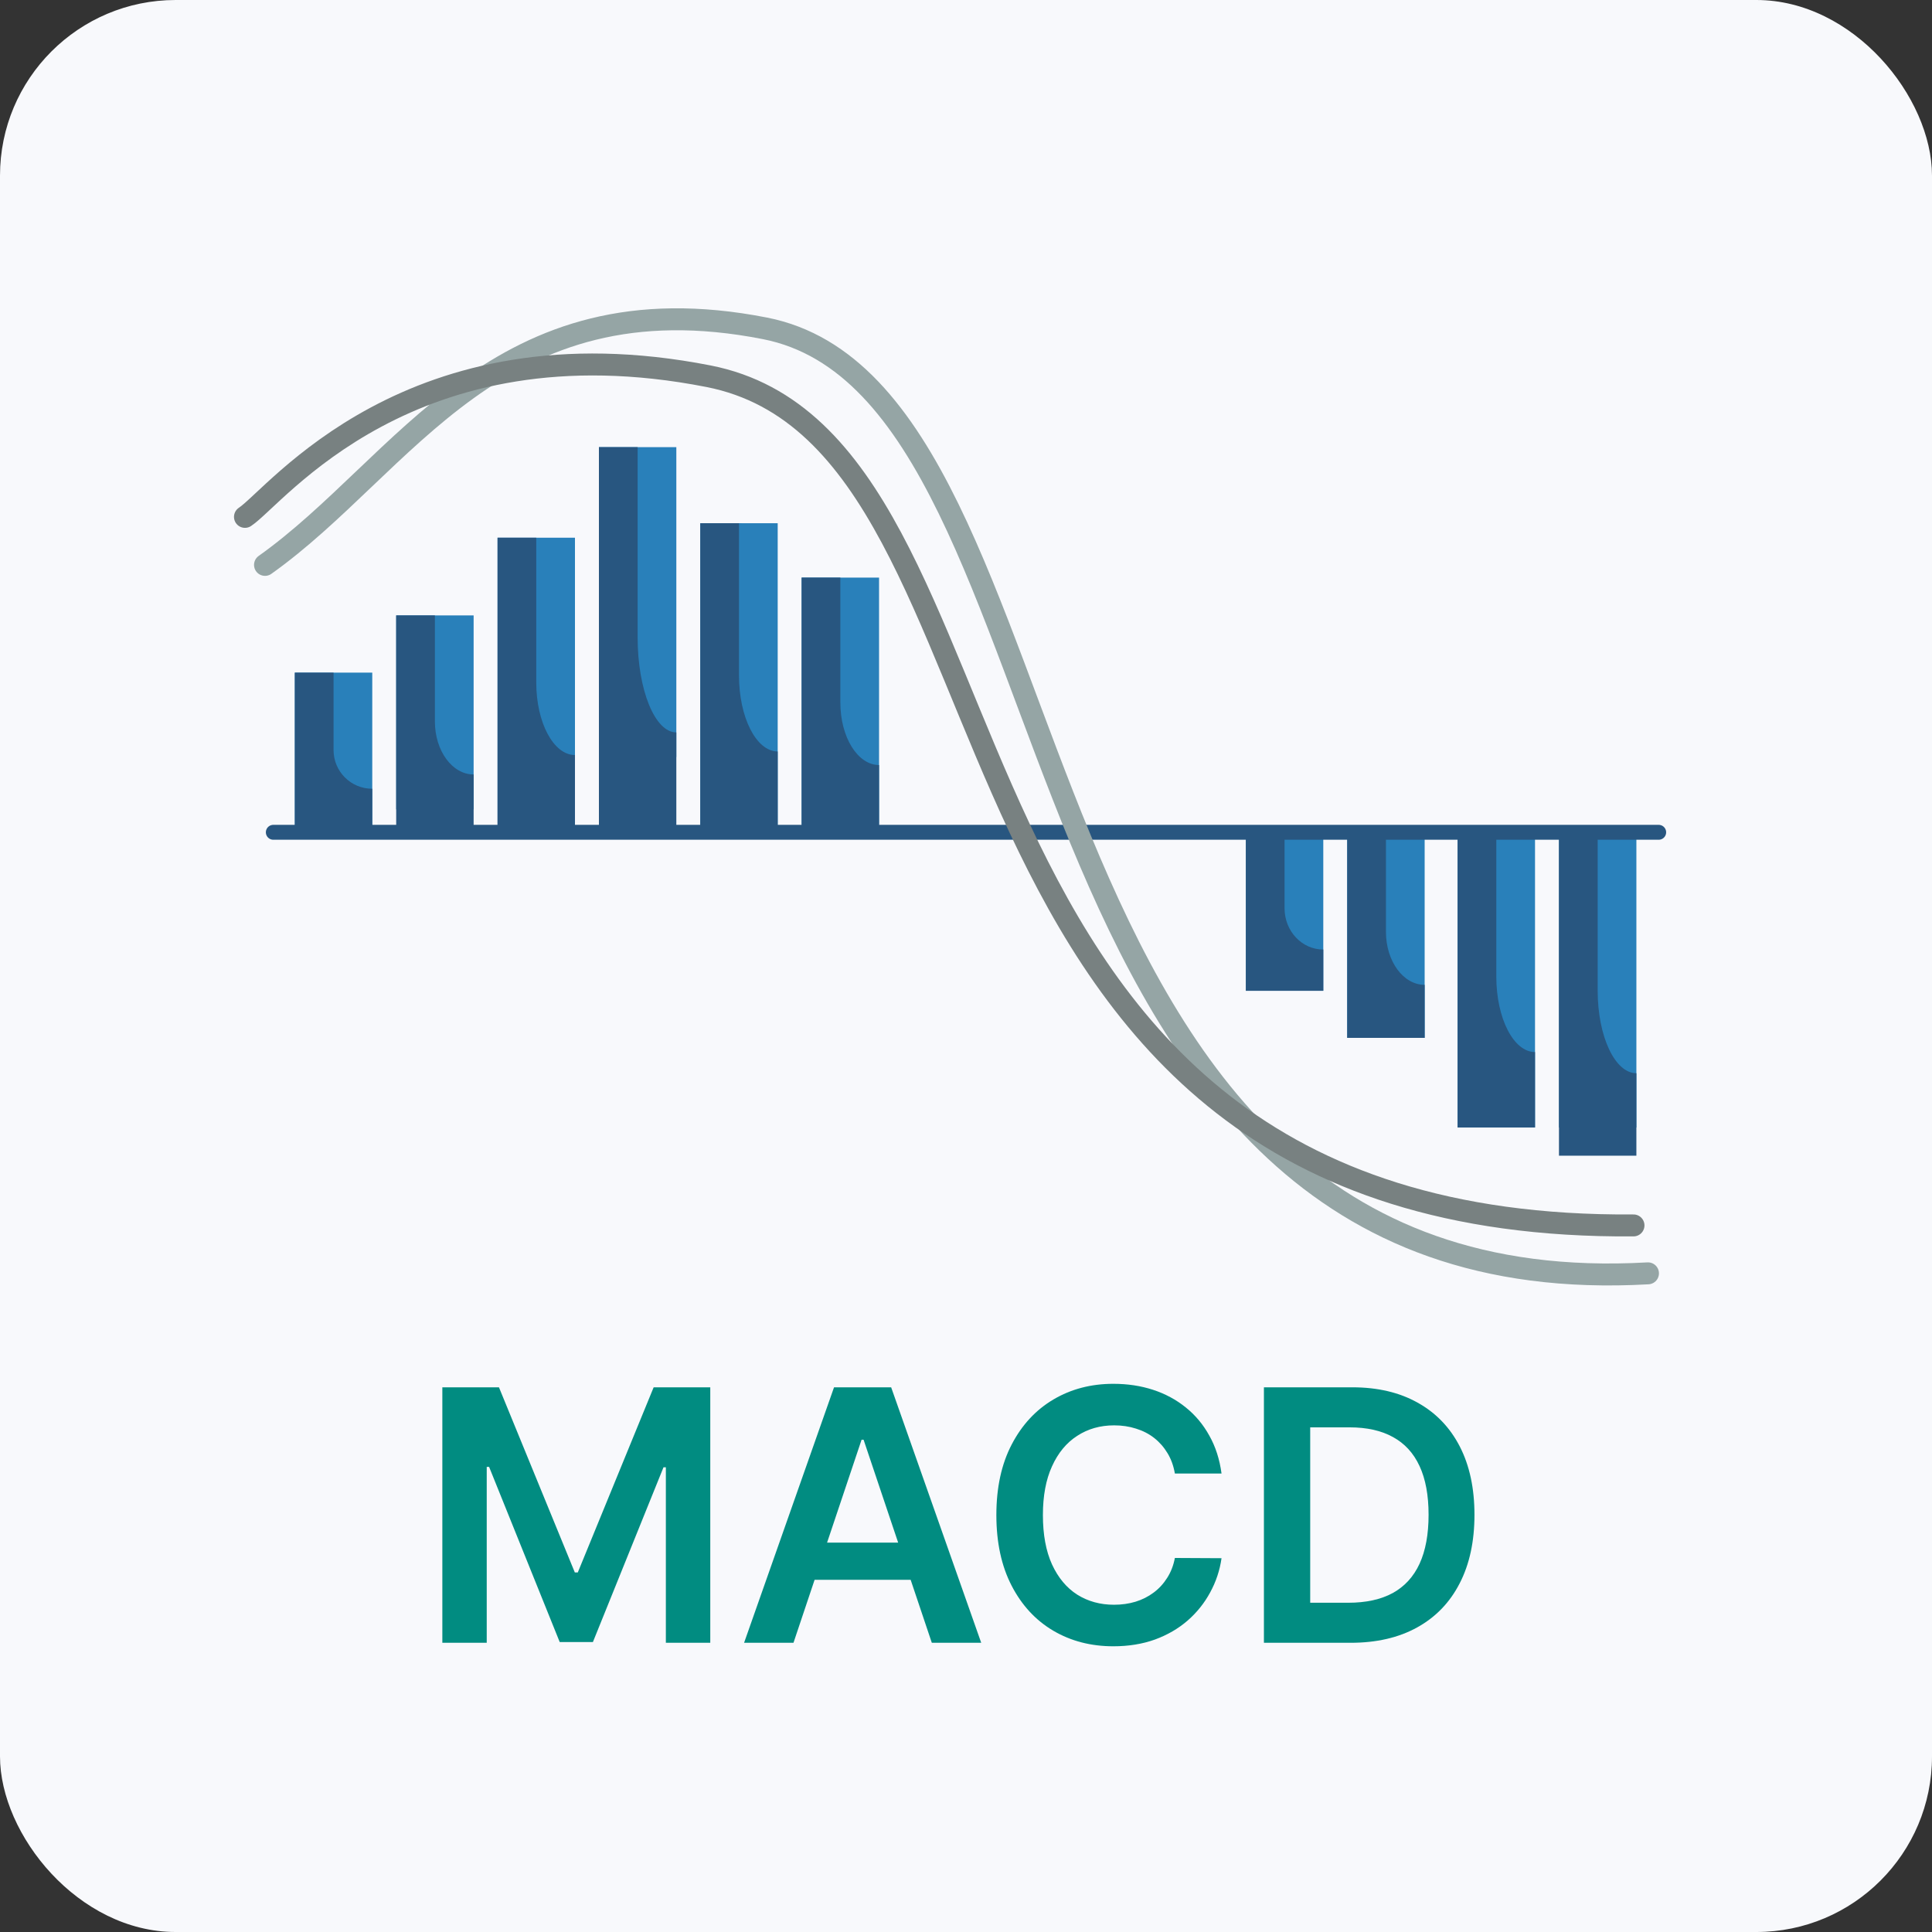 <svg width="88" height="88" viewBox="0 0 88 88" fill="none" xmlns="http://www.w3.org/2000/svg">
<rect x="0" y="0" width="88" height="88" fill="#333333" stroke="none"/>
<rect width="88" height="88" rx="8" fill="#F8F9FC"/>
<path d="M13.429 30.637H16.956V37.69H13.429V30.637Z" fill="#2980BA"/>
<path d="M16.956 35.927V37.69H13.429V30.637H15.193V34.163C15.193 35.139 15.98 35.927 16.956 35.927Z" fill="#285680"/>
<path d="M66.392 37.613H69.918V51.355H66.392V37.613Z" fill="#2980BA"/>
<path d="M69.918 47.92V51.355H66.392V37.613H68.155V44.484C68.155 46.385 68.943 47.92 69.918 47.92Z" fill="#285680"/>
<path d="M18.046 28.031H21.573V36.866H18.046V28.031Z" fill="#2980BA"/>
<path d="M21.573 35.276V37.691H18.046V28.031H19.809V32.861C19.809 34.197 20.597 35.276 21.573 35.276Z" fill="#285680"/>
<path d="M71.009 37.613H74.535V51.357H71.009V37.613Z" fill="#2980BA"/>
<path d="M74.535 48.884V52.641H71.009V37.613H72.772V45.127C72.772 47.206 73.56 48.884 74.535 48.884Z" fill="#285680"/>
<path d="M22.663 24.492H26.189V37.69H22.663V24.492Z" fill="#2980BA"/>
<path d="M26.189 34.391V37.69H22.663V24.492H24.426V31.091C24.426 32.917 25.214 34.391 26.189 34.391Z" fill="#285680"/>
<path d="M33.66 34.995C33.336 34.995 33.072 34.496 33.072 33.879V24.948C33.072 24.331 33.336 23.832 33.66 23.832C33.985 23.832 34.248 24.331 34.248 24.948V33.879C34.248 34.496 33.985 34.995 33.66 34.995Z" fill="#285680"/>
<path d="M31.897 23.832H35.423V37.693H31.897V23.832Z" fill="#2980BA"/>
<path d="M35.423 34.228V37.693H31.897V23.832H33.66V30.763C33.66 32.68 34.448 34.228 35.423 34.228Z" fill="#285680"/>
<path d="M61.364 37.613H64.891V47.273H61.364V37.613Z" fill="#2980BA"/>
<path d="M64.891 44.858V47.273H61.364V37.613H63.128V42.443C63.128 43.78 63.915 44.858 64.891 44.858Z" fill="#285680"/>
<path d="M27.28 20.367H30.806V34.484H27.28V20.367Z" fill="#2980BA"/>
<path d="M30.806 33.36V37.691H27.28V20.367H29.043V29.029C29.043 31.426 29.831 33.36 30.806 33.36Z" fill="#285680"/>
<path d="M36.513 26.309H40.04V37.574H36.513V26.309Z" fill="#2980BA"/>
<path d="M40.04 34.846V37.692H36.513V26.309H38.277V32C38.277 33.575 39.064 34.846 40.04 34.846Z" fill="#285680"/>
<path d="M56.747 37.613H60.274V45.129H56.747V37.613Z" fill="#2980BA"/>
<path d="M60.274 43.25V45.129H56.747V37.613H58.51V41.371C58.51 42.411 59.298 43.25 60.274 43.25Z" fill="#285680"/>
<line x1="12.449" y1="37.91" x2="75.551" y2="37.91" stroke="#285680" stroke-width="0.679" stroke-linecap="round"/>
<path d="M20.148 63.19H22.727L26.182 71.622H26.318L29.773 63.19H32.352V74.827H30.329V66.832H30.222L27.006 74.793H25.494L22.278 66.815H22.17V74.827H20.148V63.19Z" fill="#018C81"/>
<path d="M36.142 74.827H33.892L37.989 63.19H40.591L44.693 74.827H42.443L39.335 65.577H39.244L36.142 74.827ZM36.216 70.264H42.352V71.957H36.216V70.264Z" fill="#018C81"/>
<path d="M55.639 67.117H53.514C53.454 66.768 53.342 66.459 53.179 66.19C53.016 65.918 52.813 65.687 52.571 65.497C52.329 65.308 52.052 65.166 51.742 65.071C51.435 64.972 51.103 64.923 50.747 64.923C50.115 64.923 49.554 65.082 49.065 65.401C48.577 65.715 48.194 66.177 47.918 66.787C47.641 67.393 47.503 68.133 47.503 69.008C47.503 69.899 47.641 70.649 47.918 71.258C48.198 71.865 48.581 72.323 49.065 72.633C49.554 72.94 50.113 73.094 50.742 73.094C51.09 73.094 51.416 73.048 51.719 72.957C52.026 72.863 52.3 72.724 52.543 72.543C52.789 72.361 52.995 72.137 53.162 71.872C53.332 71.607 53.45 71.304 53.514 70.963L55.639 70.974C55.56 71.528 55.387 72.046 55.122 72.531C54.861 73.016 54.518 73.444 54.094 73.815C53.669 74.183 53.173 74.471 52.605 74.679C52.037 74.883 51.406 74.986 50.713 74.986C49.69 74.986 48.777 74.749 47.974 74.276C47.171 73.802 46.539 73.118 46.077 72.224C45.615 71.331 45.383 70.258 45.383 69.008C45.383 67.755 45.617 66.683 46.082 65.793C46.548 64.899 47.183 64.215 47.986 63.742C48.789 63.268 49.698 63.031 50.713 63.031C51.361 63.031 51.963 63.122 52.52 63.304C53.077 63.486 53.573 63.753 54.008 64.105C54.444 64.454 54.802 64.882 55.082 65.389C55.367 65.893 55.552 66.469 55.639 67.117Z" fill="#018C81"/>
<path d="M61.513 74.827H57.57V63.19H61.592C62.748 63.19 63.74 63.423 64.57 63.889C65.403 64.351 66.043 65.016 66.49 65.883C66.937 66.751 67.16 67.789 67.16 68.997C67.16 70.209 66.935 71.251 66.484 72.122C66.037 72.993 65.391 73.662 64.547 74.128C63.706 74.594 62.695 74.827 61.513 74.827ZM59.678 73.003H61.41C62.221 73.003 62.897 72.855 63.439 72.56C63.981 72.26 64.388 71.815 64.66 71.224C64.933 70.63 65.07 69.887 65.07 68.997C65.07 68.107 64.933 67.368 64.66 66.781C64.388 66.19 63.984 65.749 63.45 65.457C62.92 65.162 62.261 65.014 61.473 65.014H59.678V73.003Z" fill="#018C81"/>
<path d="M12.071 25.73C18.446 21.202 22.622 12.556 34.842 14.956C49.88 17.911 44.732 59.719 75.063 57.999" stroke="#95A5A5" stroke-linecap="round"/>
<path d="M11.158 23.543C12.558 22.629 18.666 14.463 32.274 17.137C47.701 20.169 40.568 56.076 74.403 55.816" stroke="#788181" stroke-linecap="round"/>
</svg>
